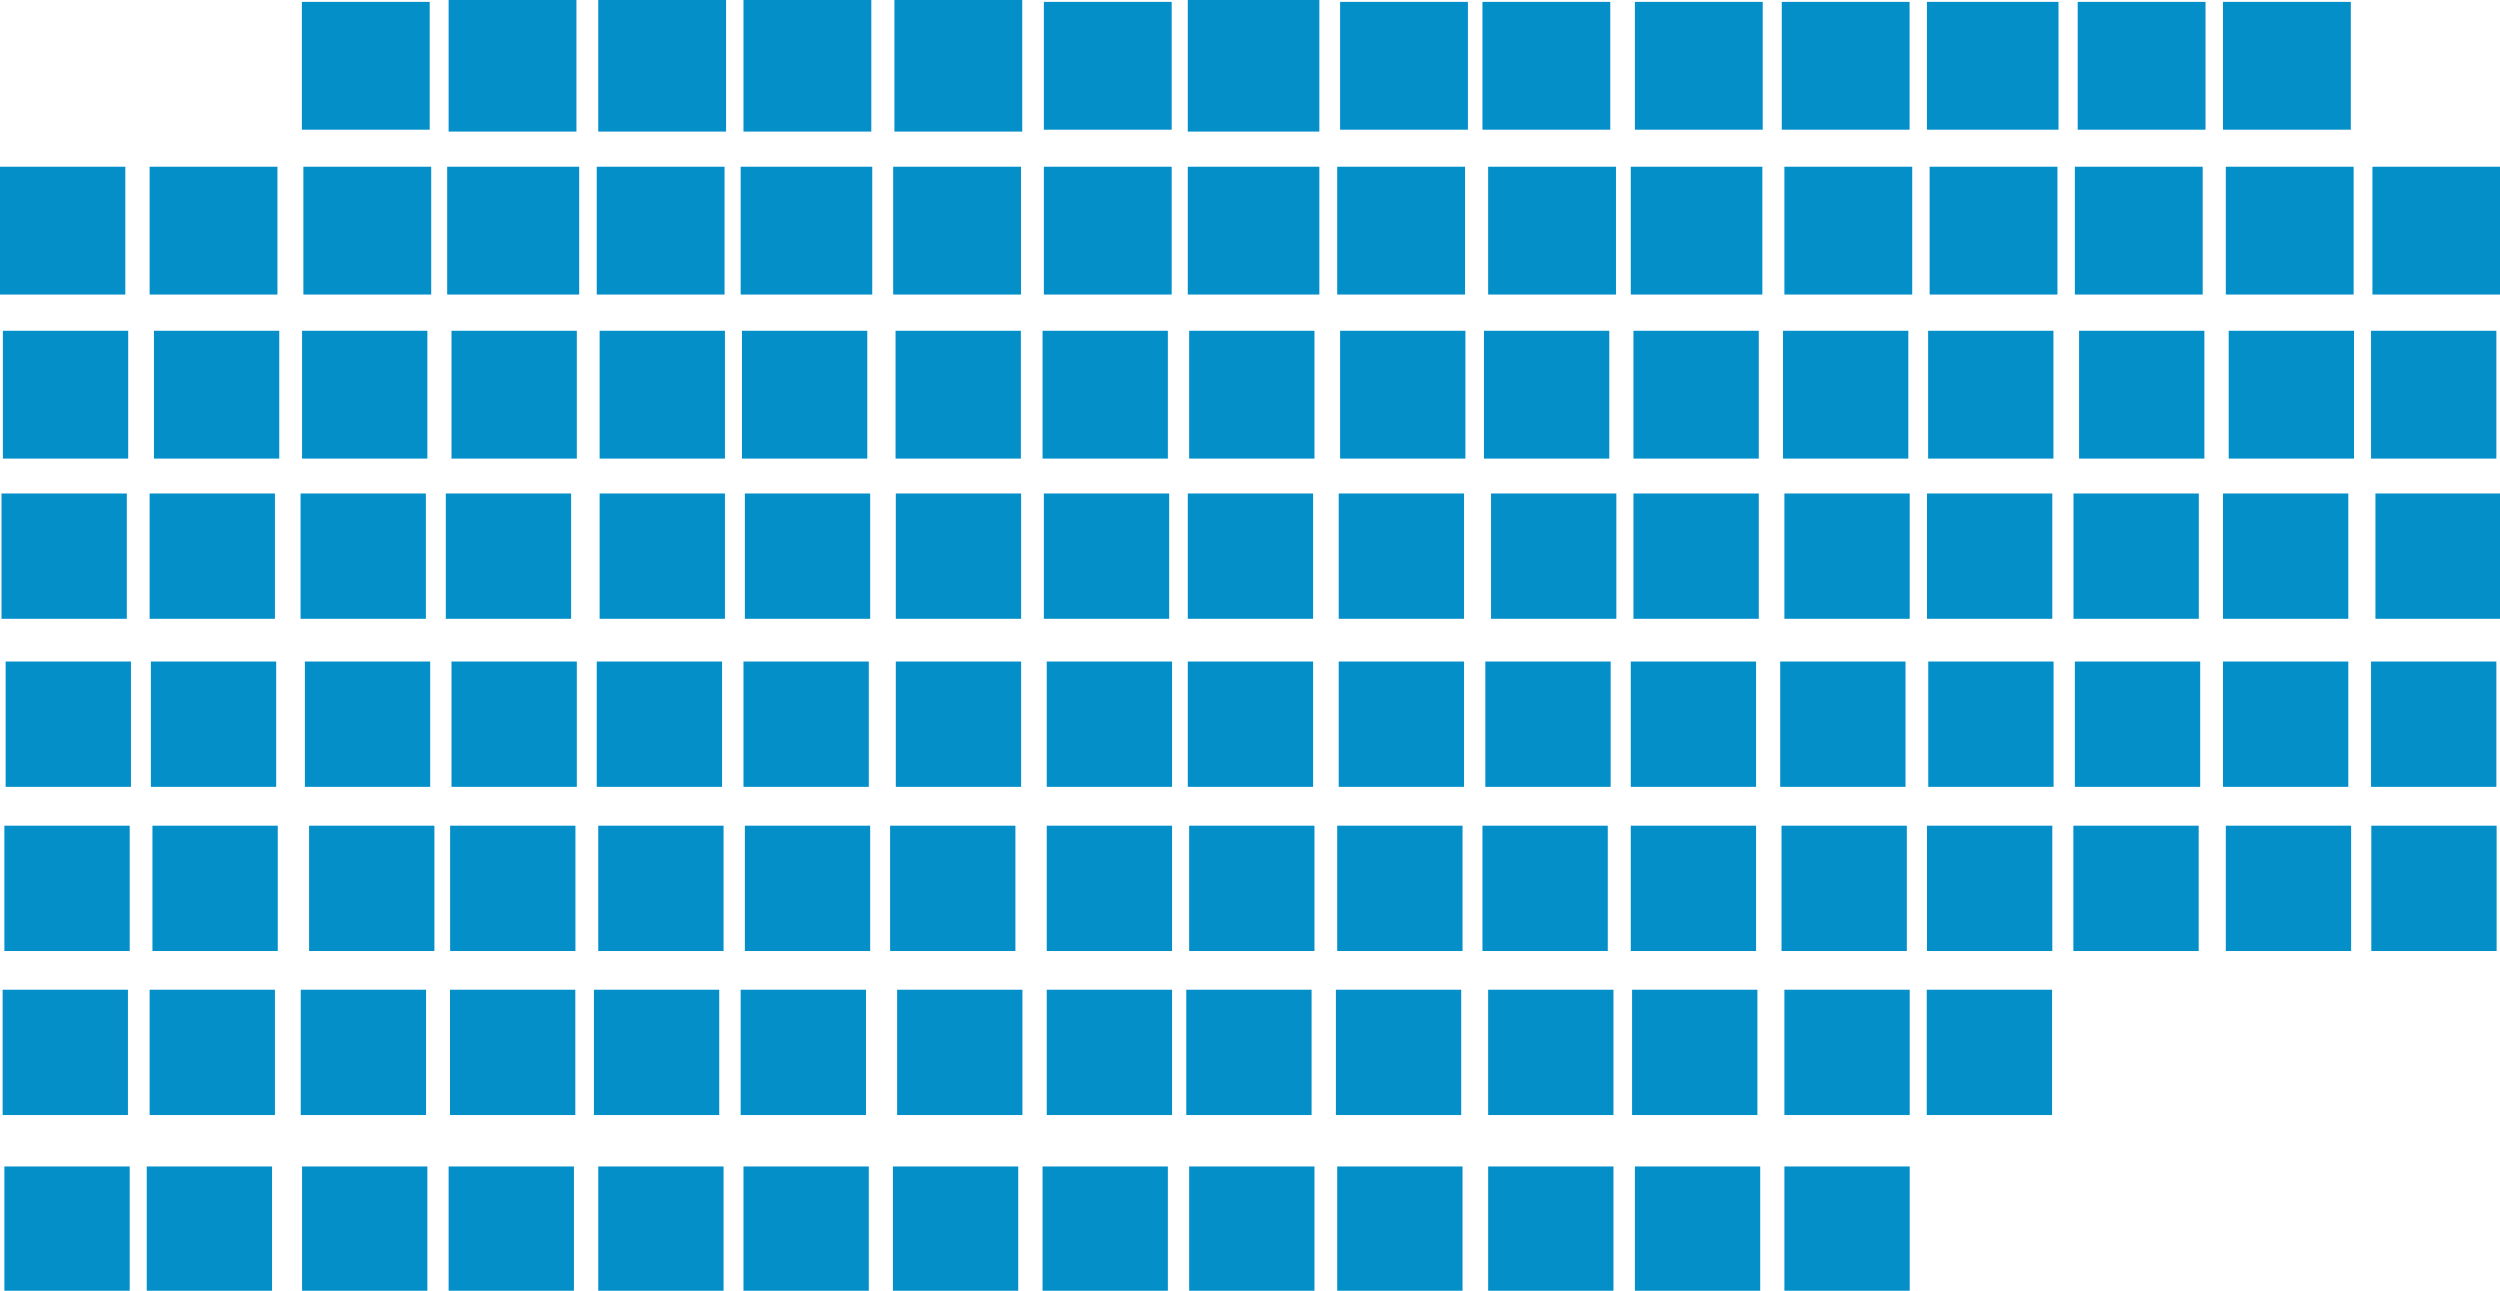 <svg width="399" height="206" xmlns="http://www.w3.org/2000/svg" xml:space="preserve" version="1.1" preserveAspectRatio="xMidYMid meet">
 <title>Layer 1</title>

 <g class="layer">
  <title>Layer 1</title>
  <rect y="0.3" x="48.18" width="20.4" id="svg_689" height="20.4" fill="#048FC9" class="E0101"/>
  <rect y="-0" x="71.6" width="20.4" id="svg_690" height="21" fill="#048FC9" class="E0102"/>
  <rect y="-0" x="95.48" width="20.4" id="svg_691" height="21" fill="#048FC9" class="E0103"/>
  <rect y="-0" x="118.66" width="20.4" id="svg_692" height="21" fill="#048FC9" class="E0104"/>
  <rect y="-0" x="142.75" width="20.4" id="svg_693" height="21" fill="#048FC9" class="E0105"/>
  <rect y="0.3" x="166.6" width="20.4" id="svg_694" height="20.4" fill="#048FC9" class="E0106"/>
  <rect y="-0" x="189.57" width="21" id="svg_695" height="21" fill="#048FC9" class="E0107"/>
  <rect y="0.3" x="213.88" width="20.4" id="svg_696" height="20.4" fill="#048FC9" class="E0108"/>
  <rect y="0.3" x="236.6" width="20.4" id="svg_697" height="20.4" fill="#048FC9" class="E0109"/>
  <rect y="0.3" x="260.93" width="20.4" id="svg_698" height="20.4" fill="#048FC9" class="E0110"/>
  <rect y="0.3" x="284.37" width="20.4" id="svg_699" height="20.4" fill="#048FC9" class="E0111"/>
  <rect y="0.3" x="307.54" width="21" id="svg_700" height="20.4" fill="#048FC9" class="E0112"/>
  <rect y="0.3" x="331.6" width="20.4" id="svg_701" height="20.4" fill="#048FC9" class="E0113"/>
  <rect y="0.3" x="354.79" width="20.4" id="svg_702" height="20.4" fill="#048FC9" class="E0114"/>
  <rect y="26.61" x="-0" width="20" id="svg_703" height="20.4" fill="#048FC9" class="E0201"/>
  <rect y="26.61" x="23.88" width="20.4" id="svg_704" height="20.4" fill="#048FC9" class="E0202"/>
  <rect y="26.61" x="48.42" width="20.4" id="svg_705" height="20.4" fill="#048FC9" class="E0203"/>
  <rect y="26.61" x="71.37" width="21.07" id="svg_706" height="20.4" fill="#048FC9" class="E0204"/>
  <rect y="26.61" x="95.24" width="20.4" id="svg_707" height="20.4" fill="#048FC9" class="E0205"/>
  <rect y="26.61" x="118.21" width="21" id="svg_708" height="20.4" fill="#048FC9" class="E0206"/>
  <rect y="26.61" x="142.55" width="20.4" id="svg_709" height="20.4" fill="#048FC9" class="E0207"/>
  <rect y="26.61" x="166.6" width="20.4" id="svg_710" height="20.4" fill="#048FC9" class="E0208"/>
  <rect y="26.61" x="189.57" width="21" id="svg_711" height="20.4" fill="#048FC9" class="E0209"/>
  <rect y="26.61" x="213.42" width="20.4" id="svg_712" height="20.4" fill="#048FC9" class="E0210"/>
  <rect y="26.61" x="237.51" width="20.4" id="svg_713" height="20.4" fill="#048FC9" class="E0211"/>
  <rect y="26.61" x="260.27" width="21" id="svg_714" height="20.4" fill="#048FC9" class="E0212"/>
  <rect y="26.61" x="284.79" width="20.4" id="svg_715" height="20.4" fill="#048FC9" class="E0213"/>
  <rect y="26.61" x="307.97" width="20.4" id="svg_716" height="20.4" fill="#048FC9" class="E0214"/>
  <rect y="26.61" x="331.15" width="20.4" id="svg_717" height="20.4" fill="#048FC9" class="E0215"/>
  <rect y="26.61" x="355.24" width="20.4" id="svg_718" height="20.4" fill="#048FC9" class="E0216"/>
  <rect y="26.61" x="378.64" width="20.4" id="svg_719" height="20.4" fill="#048FC9" class="E0217"/>
  <rect y="52.79" x="0.46" width="20" id="svg_720" height="20.4" fill="#048FC9" class="E0301"/>
  <rect y="52.79" x="24.57" width="20" id="svg_721" height="20.4" fill="#048FC9" class="E0302"/>
  <rect y="52.79" x="48.21" width="20" id="svg_722" height="20.4" fill="#048FC9" class="E0303"/>
  <rect y="52.79" x="72.06" width="20" id="svg_723" height="20.4" fill="#048FC9" class="E0304"/>
  <rect y="52.79" x="95.7" width="20" id="svg_724" height="20.4" fill="#048FC9" class="E0305"/>
  <rect y="52.79" x="118.42" width="20" id="svg_725" height="20.4" fill="#048FC9" class="E0306"/>
  <rect y="52.79" x="142.93" width="20" id="svg_726" height="20.4" fill="#048FC9" class="E0307"/>
  <rect y="52.79" x="166.39" width="20" id="svg_727" height="20.4" fill="#048FC9" class="E0308"/>
  <rect y="52.79" x="189.79" width="20" id="svg_728" height="20.4" fill="#048FC9" class="E0309"/>
  <rect y="52.79" x="213.88" width="20" id="svg_729" height="20.4" fill="#048FC9" class="E0310"/>
  <rect y="52.79" x="236.84" width="20" id="svg_730" height="20.4" fill="#048FC9" class="E0311"/>
  <rect y="52.79" x="260.7" width="20" id="svg_731" height="20.4" fill="#048FC9" class="E0312"/>
  <rect y="52.79" x="284.57" width="20" id="svg_732" height="20.4" fill="#048FC9" class="E0313"/>
  <rect y="52.79" x="307.73" width="20" id="svg_733" height="20.4" fill="#048FC9" class="E0314"/>
  <rect y="52.79" x="331.82" width="20" id="svg_734" height="20.4" fill="#048FC9" class="E0315"/>
  <rect y="52.79" x="355.7" width="20" id="svg_735" height="20.4" fill="#048FC9" class="E0316"/>
  <rect y="52.79" x="378.42" width="20" id="svg_736" height="20.4" fill="#048FC9" class="E0317"/>
  <rect y="78.76" x="0.24" width="20" id="svg_737" height="20" fill="#048FC9" class="E0401"/>
  <rect y="78.76" x="23.88" width="20" id="svg_738" height="20" fill="#048FC9" class="E0402"/>
  <rect y="78.76" x="47.97" width="20" id="svg_739" height="20" fill="#048FC9" class="E0403"/>
  <rect y="78.76" x="71.15" width="20" id="svg_741" height="20" fill="#048FC9" class="E0404"/>
  <rect y="78.76" x="95.7" width="20" id="svg_742" height="20" fill="#048FC9" class="E0405"/>
  <rect y="78.76" x="118.88" width="20" id="svg_743" height="20" fill="#048FC9" class="E0406"/>
  <rect y="78.76" x="142.97" width="20" id="svg_744" height="20" fill="#048FC9" class="E0407"/>
  <rect y="78.76" x="166.6" width="20" id="svg_745" height="20" fill="#048FC9" class="E0408"/>
  <rect y="78.76" x="189.57" width="20" id="svg_746" height="20" fill="#048FC9" class="E0409"/>
  <rect y="78.76" x="213.66" width="20" id="svg_747" height="20" fill="#048FC9" class="E0410"/>
  <rect y="78.76" x="237.97" width="20" id="svg_748" height="20" fill="#048FC9" class="E0411"/>
  <rect y="78.76" x="260.7" width="20" id="svg_749" height="20" fill="#048FC9" class="E0412"/>
  <rect y="78.76" x="284.79" width="20" id="svg_750" height="20" fill="#048FC9" class="E0413"/>
  <rect y="78.76" x="307.55" width="20" id="svg_751" height="20" fill="#048FC9" class="E0414"/>
  <rect y="78.76" x="330.93" width="20" id="svg_752" height="20" fill="#048FC9" class="E0415"/>
  <rect y="78.76" x="354.79" width="20" id="svg_753" height="20" fill="#048FC9" class="E0416"/>
  <rect y="78.76" x="379.12" width="20" id="svg_754" height="20" fill="#048FC9" class="E0417"/>
  <rect y="105.58" x="0.9" width="20" id="svg_755" height="20" fill="#048FC9" class="E0501"/>
  <rect y="105.58" x="24.08" width="20" id="svg_756" height="20" fill="#048FC9" class="E0502"/>
  <rect y="105.58" x="48.66" width="20" id="svg_757" height="20" fill="#048FC9" class="E0503"/>
  <rect y="105.58" x="72.06" width="20" id="svg_758" height="20" fill="#048FC9" class="E0504"/>
  <rect y="105.58" x="95.24" width="20" id="svg_759" height="20" fill="#048FC9" class="E0505"/>
  <rect y="105.58" x="118.66" width="20" id="svg_760" height="20" fill="#048FC9" class="E0506"/>
  <rect y="105.58" x="142.97" width="20" id="svg_761" height="20" fill="#048FC9" class="E0507"/>
  <rect y="105.58" x="167.06" width="20" id="svg_762" height="20" fill="#048FC9" class="E0508"/>
  <rect y="105.58" x="189.57" width="20" id="svg_763" height="20" fill="#048FC9" class="E0509"/>
  <rect y="105.58" x="213.66" width="20" id="svg_764" height="20" fill="#048FC9" class="E0510"/>
  <rect y="105.58" x="237.06" width="20" id="svg_765" height="20" fill="#048FC9" class="E0511"/>
  <rect y="105.58" x="260.27" width="20" id="svg_766" height="20" fill="#048FC9" class="E0512"/>
  <rect y="105.58" x="284.12" width="20" id="svg_767" height="20" fill="#048FC9" class="E0513"/>
  <rect y="105.58" x="307.75" width="20" id="svg_768" height="20" fill="#048FC9" class="E0514"/>
  <rect y="105.58" x="331.15" width="20" id="svg_769" height="20" fill="#048FC9" class="E0515"/>
  <rect y="105.58" x="354.79" width="20" id="svg_770" height="20" fill="#048FC9" class="E0516"/>
  <rect y="105.58" x="378.42" width="20" id="svg_771" height="20" fill="#048FC9" class="E0517"/>
  <rect y="131.78" x="0.7" width="20" id="svg_772" height="20" fill="#048FC9" class="E0601"/>
  <rect y="131.78" x="24.33" width="20" id="svg_773" height="20" fill="#048FC9" class="E0602"/>
  <rect y="131.78" x="49.33" width="20" id="svg_774" height="20" fill="#048FC9" class="E0603"/>
  <rect y="131.78" x="71.84" width="20" id="svg_775" height="20" fill="#048FC9" class="E0604"/>
  <rect y="131.78" x="95.48" width="20" id="svg_776" height="20" fill="#048FC9" class="E0605"/>
  <rect y="131.78" x="118.88" width="20" id="svg_777" height="20" fill="#048FC9" class="E0606"/>
  <rect y="131.78" x="142.06" width="20" id="svg_778" height="20" fill="#048FC9" class="E0607"/>
  <rect y="131.78" x="167.06" width="20" id="svg_779" height="20" fill="#048FC9" class="E0608"/>
  <rect y="131.78" x="189.79" width="20" id="svg_780" height="20" fill="#048FC9" class="E0609"/>
  <rect y="131.78" x="213.42" width="20" id="svg_781" height="20" fill="#048FC9" class="E0610"/>
  <rect y="131.78" x="236.6" width="20" id="svg_782" height="20" fill="#048FC9" class="E0611"/>
  <rect y="131.78" x="260.27" width="20" id="svg_783" height="20" fill="#048FC9" class="E0612"/>
  <rect y="131.78" x="284.33" width="20" id="svg_784" height="20" fill="#048FC9" class="E0613"/>
  <rect y="131.78" x="307.55" width="20" id="svg_785" height="20" fill="#048FC9" class="E0614"/>
  <rect y="131.78" x="330.91" width="20" id="svg_786" height="20" fill="#048FC9" class="E0615"/>
  <rect y="131.78" x="355.24" width="20" id="svg_787" height="20" fill="#048FC9" class="E0616"/>
  <rect y="131.78" x="378.46" width="20" id="svg_788" height="20" fill="#048FC9" class="E0617"/>
  <rect y="157.96" x="0.42" width="20" id="svg_789" height="20" fill="#048FC9" class="E0701"/>
  <rect y="157.96" x="23.88" width="20" id="svg_790" height="20" fill="#048FC9" class="E0702"/>
  <rect y="157.96" x="48" width="20" id="svg_791" height="20" fill="#048FC9" class="E0703"/>
  <rect y="157.96" x="71.82" width="20" id="svg_792" height="20" fill="#048FC9" class="E0704"/>
  <rect y="157.96" x="94.79" width="20" id="svg_793" height="20" fill="#048FC9" class="E0705"/>
  <rect y="157.96" x="118.21" width="20" id="svg_796" height="20" fill="#048FC9" class="E0706"/>
  <rect y="157.96" x="143.18" width="20" id="svg_797" height="20" fill="#048FC9" class="E0707"/>
  <rect y="157.96" x="167.06" width="20" id="svg_798" height="20" fill="#048FC9" class="E0708"/>
  <rect y="157.96" x="189.33" width="20" id="svg_799" height="20" fill="#048FC9" class="E0709"/>
  <rect y="157.96" x="213.21" width="20" id="svg_800" height="20" fill="#048FC9" class="E0710"/>
  <rect y="157.96" x="237.51" width="20" id="svg_801" height="20" fill="#048FC9" class="E0711"/>
  <rect y="157.96" x="260.48" width="20" id="svg_802" height="20" fill="#048FC9" class="E0712"/>
  <rect y="157.96" x="284.79" width="20" id="svg_803" height="20" fill="#048FC9" class="E0713"/>
  <rect y="157.96" x="307.51" width="20" id="svg_804" height="20" fill="#048FC9" class="E0714"/>
  <rect y="186.17" x="0.7" width="20" id="svg_805" height="20" fill="#048FC9" class="E0801"/>
  <rect y="186.17" x="23.42" width="20" id="svg_806" height="20" fill="#048FC9" class="E0802"/>
  <rect y="186.17" x="48.21" width="20" id="svg_807" height="20" fill="#048FC9" class="E0803"/>
  <rect y="186.17" x="71.6" width="20" id="svg_808" height="20" fill="#048FC9" class="E0804"/>
  <rect y="186.17" x="95.48" width="20" id="svg_809" height="20" fill="#048FC9" class="E0805"/>
  <rect y="186.17" x="118.66" width="20" id="svg_810" height="20" fill="#048FC9" class="E0806"/>
  <rect y="186.17" x="142.51" width="20" id="svg_811" height="20" fill="#048FC9" class="E0807"/>
  <rect y="186.17" x="166.39" width="20" id="svg_812" height="20" fill="#048FC9" class="E0808"/>
  <rect y="186.17" x="189.79" width="20" id="svg_813" height="20" fill="#048FC9" class="E0809"/>
  <rect y="186.17" x="213.42" width="20" id="svg_814" height="20" fill="#048FC9" class="E0810"/>
  <rect y="186.17" x="237.51" width="20" id="svg_815" height="20" fill="#048FC9" class="E0811"/>
  <rect y="186.17" x="260.93" width="20" id="svg_816" height="20" fill="#048FC9" class="E0812"/>
  <rect y="186.17" x="284.79" width="20" id="svg_817" height="20" fill="#048FC9" class="E0813"/>
 </g>
</svg>